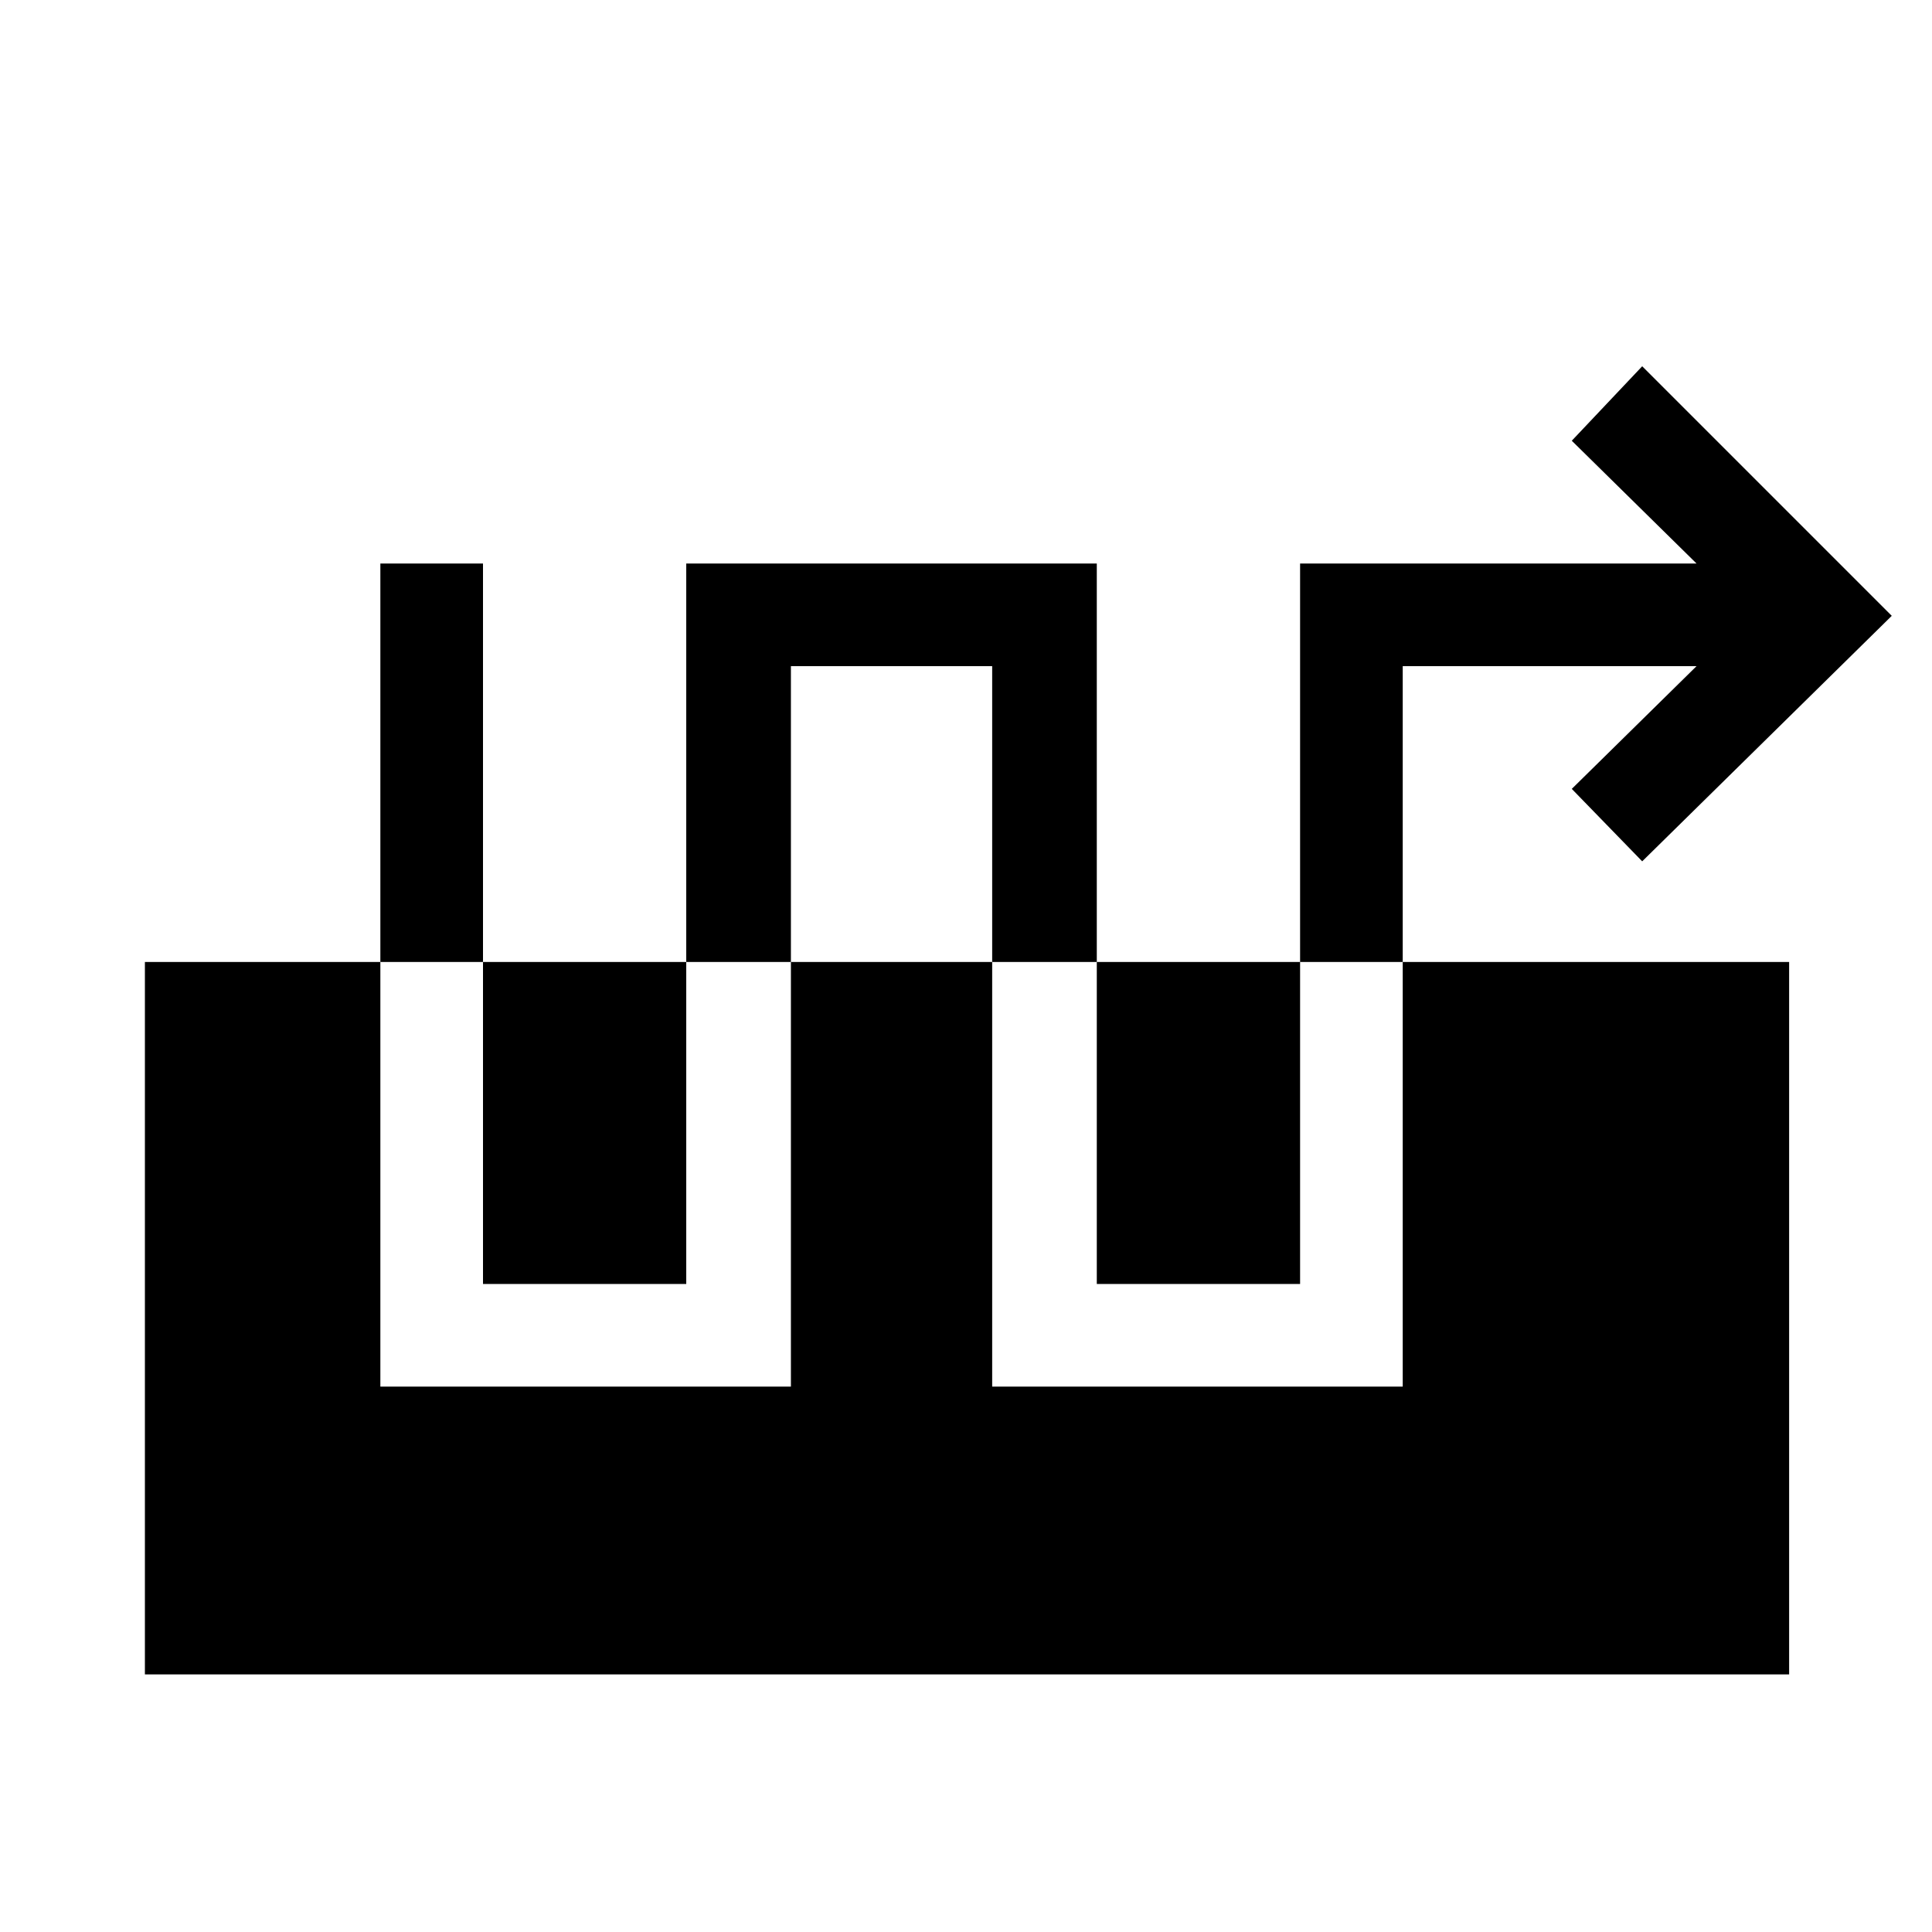 <svg xmlns="http://www.w3.org/2000/svg" height="40" width="40"><path d="M7.875 28.708h8.5V13.792h4.167v14.916h8.5V13.792h6.083l-2.583 2.541 1.458 1.5 5.167-5.083L34 7.583l-1.458 1.542 2.583 2.542h-8.208v14.916h-4.209V11.667h-8.5v14.916H10V11.667H7.875ZM3 34.667v-14.75h34.042v14.75Z"/></svg>